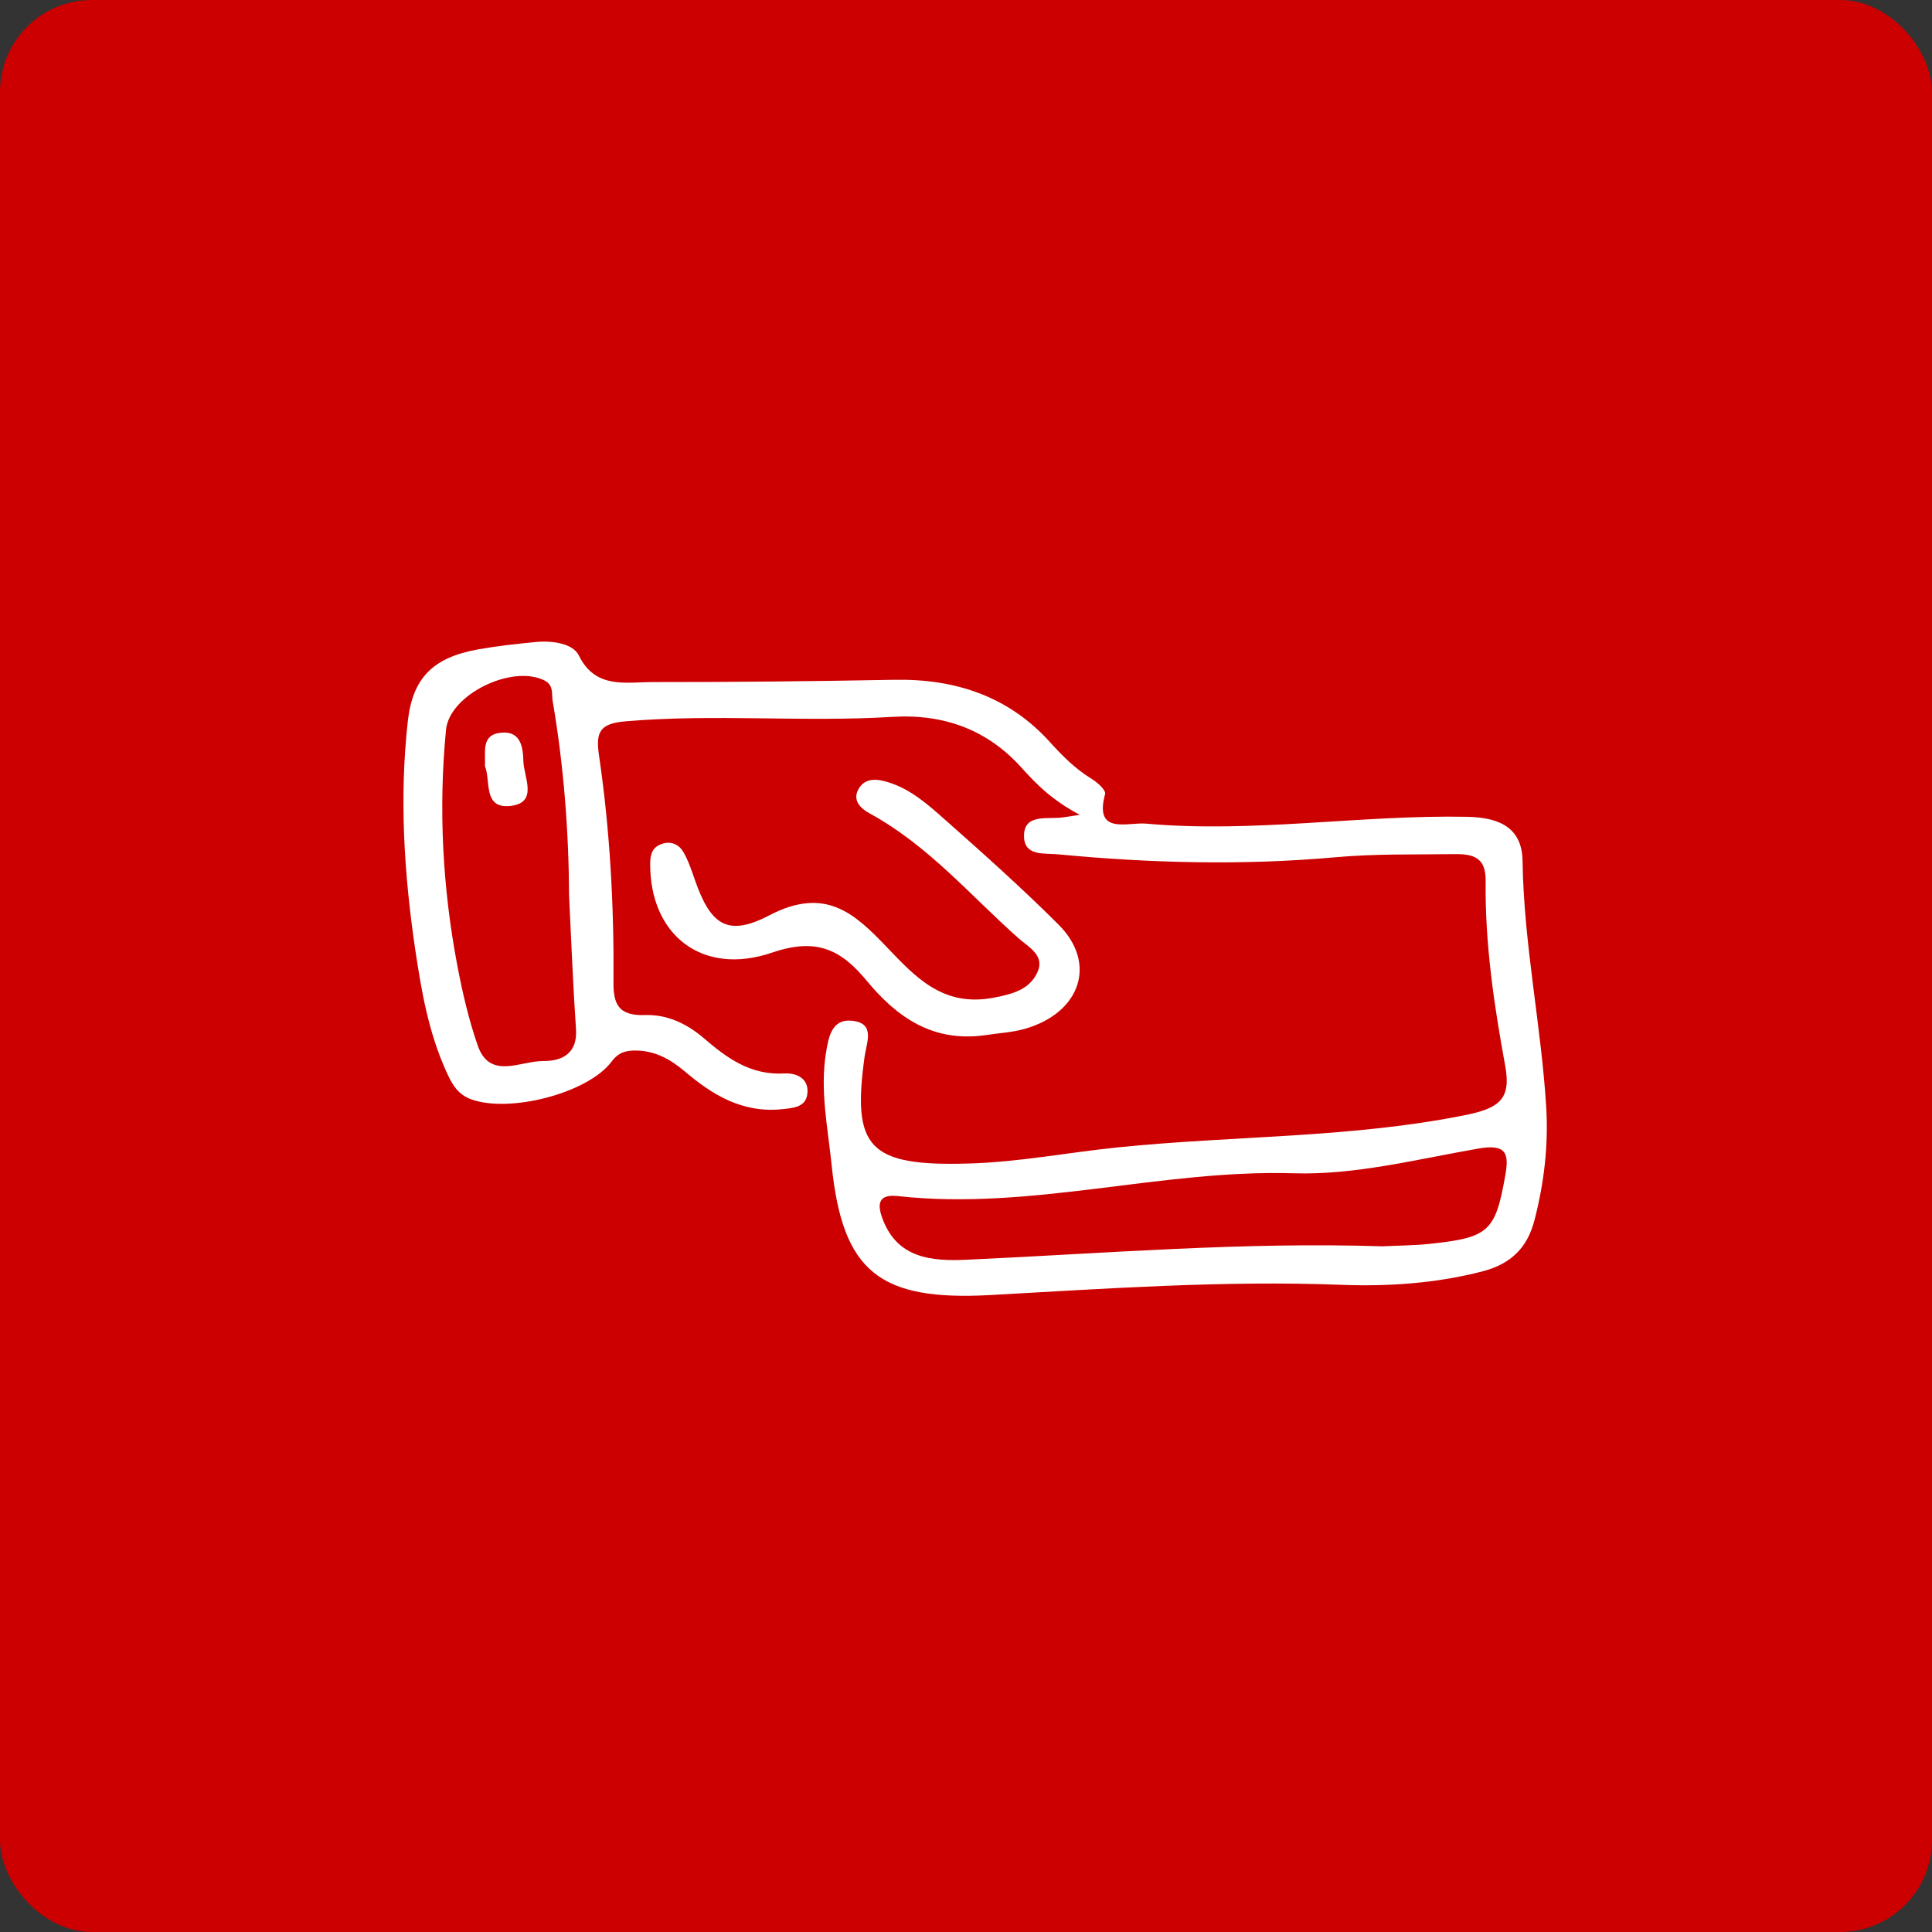 <svg width="84" height="84" viewBox="0 0 84 84" fill="none" xmlns="http://www.w3.org/2000/svg">
<rect x="0" y="0" width="84" height="84" fill="#333333" stroke="none"/>
<rect width="84" height="84" rx="4" fill="#CC0000"/>
<path fill-rule="evenodd" clip-rule="evenodd" d="M64.449 55.279C65.692 54.956 66.408 54.255 66.72 53.039C67.136 51.422 67.325 49.803 67.228 48.151C67.009 44.572 66.249 41.044 66.199 37.441C66.179 36.083 65.33 35.541 63.791 35.513C59.134 35.423 54.49 36.23 49.832 35.81C49.037 35.736 47.558 36.325 48.047 34.529C48.094 34.361 47.724 34.023 47.475 33.871C46.753 33.434 46.184 32.855 45.635 32.249C43.862 30.296 41.574 29.506 38.876 29.556C35.383 29.622 31.892 29.657 28.398 29.655C27.208 29.654 25.89 29.97 25.171 28.505C24.909 27.97 24.015 27.846 23.299 27.913C22.457 27.995 21.612 28.087 20.782 28.235C18.818 28.588 17.94 29.483 17.731 31.358C17.358 34.7 17.569 38.028 18.062 41.339C18.327 43.112 18.637 44.885 19.388 46.551C19.616 47.057 19.848 47.55 20.448 47.782C22.1 48.419 25.556 47.544 26.596 46.151C26.895 45.748 27.225 45.67 27.661 45.675C28.505 45.691 29.153 46.062 29.767 46.578C30.966 47.596 32.276 48.41 34.023 48.224C34.514 48.172 35.037 48.132 35.102 47.556C35.18 46.907 34.658 46.642 34.099 46.672C32.622 46.755 31.597 45.993 30.616 45.151C29.878 44.517 29.028 44.103 28.05 44.133C26.871 44.175 26.664 43.638 26.673 42.684C26.7 39.394 26.522 36.102 26.044 32.846C25.895 31.826 26.071 31.456 27.206 31.361C31.065 31.032 34.931 31.405 38.789 31.169C41.062 31.03 42.942 31.741 44.412 33.376C45.057 34.09 45.72 34.776 46.948 35.428C46.345 35.517 46.194 35.547 46.045 35.556C45.378 35.597 44.484 35.432 44.524 36.401C44.556 37.228 45.404 37.09 46.009 37.145C50.016 37.529 54.034 37.633 58.053 37.273C59.799 37.114 61.545 37.16 63.291 37.136C64.269 37.123 64.604 37.452 64.593 38.333C64.563 41.032 64.959 43.699 65.445 46.349C65.703 47.755 65.214 48.176 63.747 48.474C58.741 49.489 53.641 49.37 48.599 49.886C46.439 50.108 44.294 50.526 42.135 50.587C37.76 50.718 37.037 49.9 37.593 45.928C37.679 45.316 38.076 44.478 37.03 44.379C36.152 44.297 36.023 45.112 35.915 45.758C35.644 47.407 35.992 49.029 36.159 50.663C36.634 55.285 38.224 56.574 43.066 56.306C48.139 56.025 53.209 55.667 58.3 55.861C60.355 55.94 62.431 55.8 64.449 55.279ZM24.742 38.947C24.838 40.883 24.912 42.819 25.044 44.757C25.108 45.763 24.489 46.139 23.613 46.132C22.622 46.127 21.294 46.962 20.77 45.456C20.379 44.328 20.108 43.156 19.884 41.983C19.242 38.593 19.06 35.17 19.391 31.735C19.538 30.207 22.238 28.884 23.658 29.578C24.087 29.785 23.975 30.157 24.029 30.48C24.509 33.283 24.729 36.108 24.742 38.947ZM60.099 54.188C54.064 53.99 48.043 54.496 42.019 54.772C40.472 54.843 39.037 54.691 38.391 53.044C38.138 52.392 38.144 51.904 39.041 52.004C44.837 52.645 50.484 50.834 56.274 51.013C58.923 51.093 61.619 50.4 64.273 49.938C65.517 49.721 65.612 50.173 65.447 51.105C65.015 53.538 64.745 53.809 62.158 54.081C61.476 54.153 60.786 54.154 60.099 54.188Z" fill="white"/>
<path fill-rule="evenodd" clip-rule="evenodd" d="M37.696 42.656C38.983 44.209 40.545 45.335 42.846 45.006C43.419 44.917 44.012 44.889 44.562 44.731C46.985 44.033 47.708 41.885 46.028 40.205C44.439 38.618 42.756 37.114 41.066 35.62C40.343 34.98 39.603 34.317 38.622 34.011C38.152 33.864 37.633 33.803 37.346 34.274C37.045 34.766 37.373 35.128 37.821 35.372C40.372 36.766 42.188 38.936 44.291 40.8C44.707 41.17 45.437 41.532 45.111 42.26C44.77 43.024 44.03 43.221 43.196 43.379C40.981 43.798 39.794 42.468 38.544 41.166C37.165 39.728 35.893 38.52 33.447 39.798C31.616 40.754 30.893 40.193 30.221 38.282C30.072 37.859 29.934 37.425 29.709 37.039C29.523 36.723 29.178 36.548 28.764 36.696C28.354 36.842 28.271 37.157 28.269 37.539C28.246 40.633 30.518 42.46 33.572 41.417C35.551 40.739 36.598 41.329 37.696 42.656Z" fill="white"/>
<path fill-rule="evenodd" clip-rule="evenodd" d="M21.084 33.311C21.344 33.935 20.991 35.165 22.176 35.043C23.422 34.912 22.776 33.799 22.756 33.099C22.74 32.525 22.662 31.773 21.794 31.856C20.9 31.936 21.12 32.694 21.084 33.311Z" fill="white"/>
</svg>
